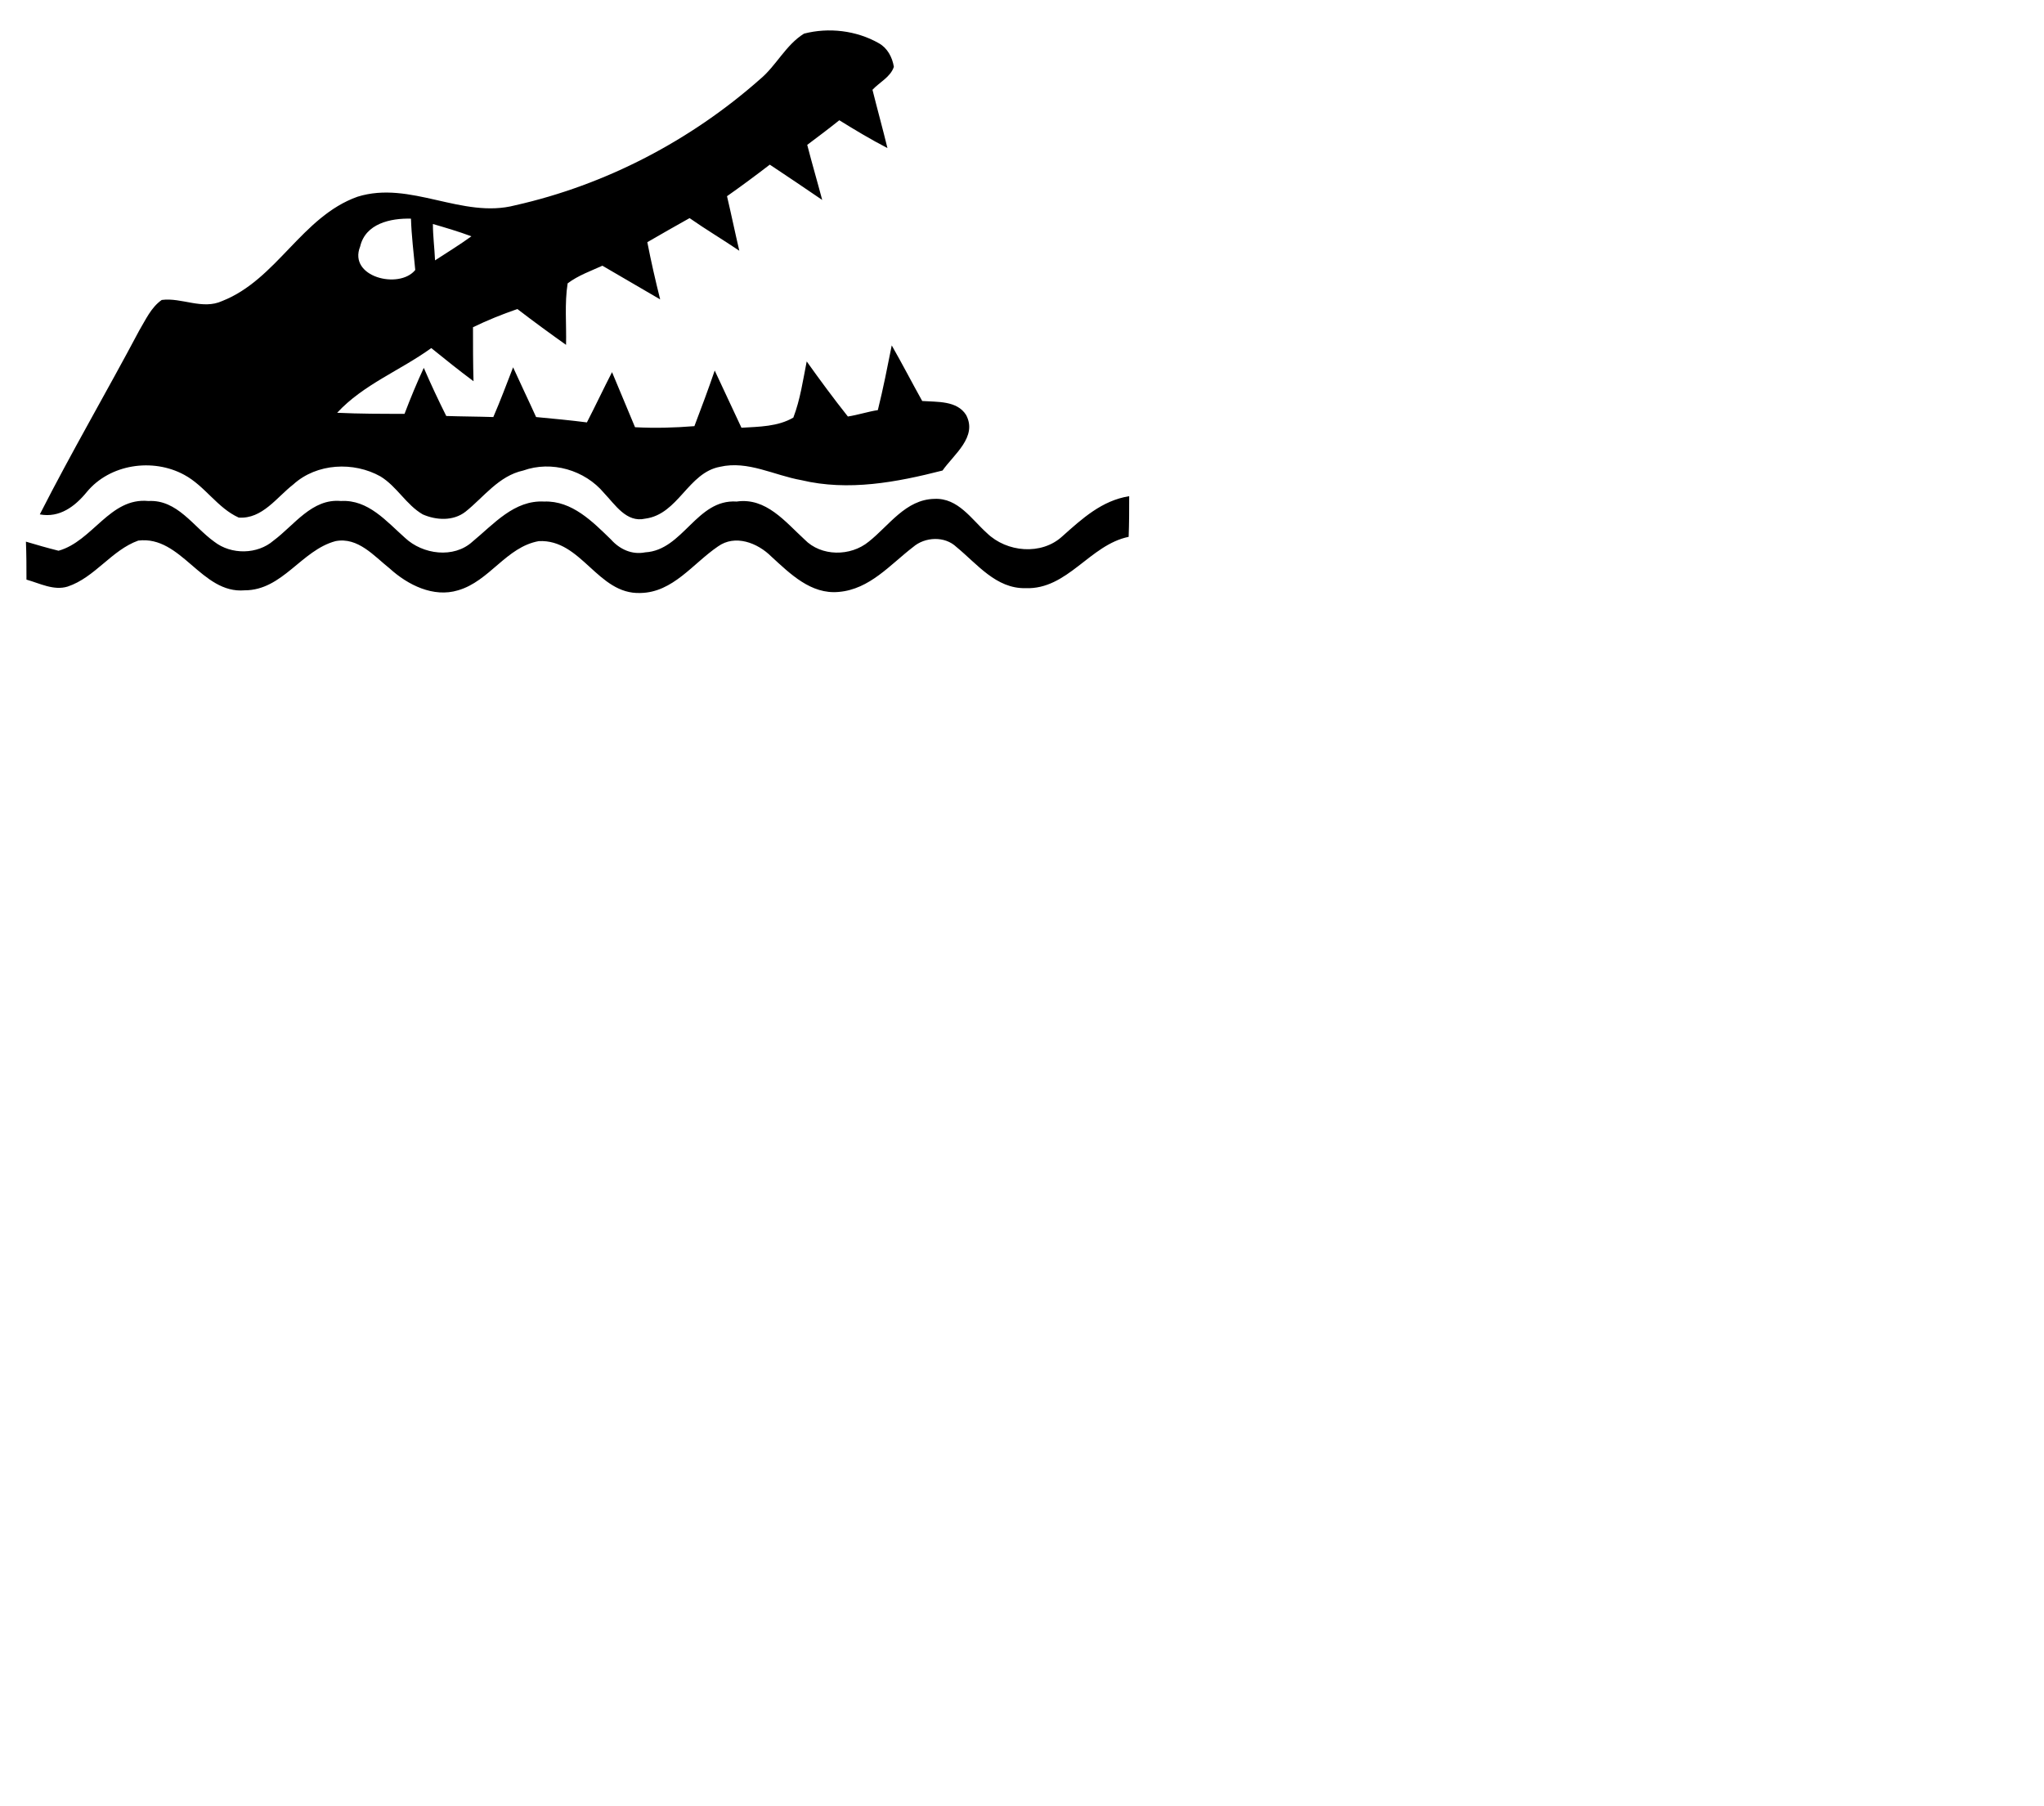 <?xml version="1.0" encoding="utf-8"?>
<!-- Generator: Adobe Illustrator 16.0.0, SVG Export Plug-In . SVG Version: 6.00 Build 0)  -->
<!DOCTYPE svg PUBLIC "-//W3C//DTD SVG 1.1//EN" "http://www.w3.org/Graphics/SVG/1.1/DTD/svg11.dtd">
<svg version="1.1" id="svg2547" xmlns:svg="http://www.w3.org/2000/svg"
	 xmlns="http://www.w3.org/2000/svg" xmlns:xlink="http://www.w3.org/1999/xlink" x="0px" y="0px" width="512.82px"
	 height="453.105px" viewBox="0 0 512.82 453.105" enable-background="new 0 0 512.82 453.105" xml:space="preserve">
<g id="Ebene_2_1_">
	<g id="g2557">
		<path id="path2559" d="M242.379,104.104c-2.281-3.625-7.244-3.221-11.002-3.491c-2.549-4.56-4.965-9.256-7.648-13.951
			c-1.072,5.366-2.145,10.867-3.486,16.233c-2.551,0.401-4.965,1.209-7.516,1.609c-3.621-4.562-6.977-9.122-10.33-13.818
			c-0.939,4.696-1.609,9.526-3.354,14.088c-3.893,2.28-8.588,2.28-13.016,2.548c-2.281-4.83-4.428-9.526-6.709-14.355
			c-1.609,4.696-3.355,9.392-5.098,13.954c-4.967,0.401-9.93,0.537-14.895,0.268c-1.877-4.562-3.891-9.259-5.77-13.818
			c-2.145,4.159-4.158,8.451-6.305,12.61c-4.16-0.535-8.453-0.938-12.747-1.342c-1.877-4.159-3.89-8.317-5.769-12.477
			c-1.61,4.159-3.221,8.451-4.965,12.477c-4.025-0.134-7.916-0.134-11.807-0.268c-2.013-4.024-3.892-8.05-5.636-12.075
			c-1.744,3.758-3.354,7.646-4.831,11.538c-5.634,0-11.27,0-16.905-0.268c6.575-7.111,15.833-10.6,23.614-16.233
			c3.489,2.816,6.979,5.634,10.6,8.317c-0.134-4.429-0.134-8.988-0.134-13.551c3.622-1.745,7.246-3.221,11.136-4.562
			c4.024,3.087,8.05,6.037,12.21,8.988c0.134-5.097-0.403-10.33,0.401-15.43c2.684-2.013,5.771-3.085,8.72-4.426
			c4.832,2.816,9.662,5.634,14.492,8.451c-1.207-4.83-2.281-9.526-3.221-14.355c3.488-2.013,6.977-4.025,10.6-6.038
			c4.025,2.817,8.32,5.367,12.479,8.184c-1.072-4.562-2.012-9.122-3.086-13.684c3.623-2.55,7.244-5.233,10.734-7.917
			c4.428,2.95,8.854,5.904,13.148,8.854c-1.207-4.562-2.551-9.122-3.756-13.818c2.682-2.012,5.365-4.024,8.049-6.174
			c3.893,2.416,7.918,4.832,12.076,6.979c-1.209-4.966-2.551-9.795-3.756-14.625c1.744-1.879,4.561-3.221,5.365-5.771
			c-0.402-2.413-1.609-4.696-3.756-5.901c-5.635-3.221-12.613-4.025-18.785-2.416c-4.561,2.816-6.977,8.05-11.002,11.404
			c-17.443,15.43-38.775,26.567-61.45,31.664c-13.284,3.488-26.299-6.305-39.581-2.146c-13.954,4.964-20.261,20.797-33.946,26.164
			c-4.963,2.28-10.197-0.938-15.161-0.268c-2.684,1.877-4.025,4.964-5.636,7.646c-8.184,15.431-17.039,30.593-24.956,46.156
			c4.963,0.938,8.855-2.013,11.807-5.637c5.769-6.976,16.503-8.585,24.419-4.293c5.233,2.817,8.318,8.318,13.685,10.734
			c5.904,0.403,9.527-5.1,13.687-8.317c5.903-5.367,15.16-5.771,21.869-2.013c4.16,2.547,6.441,7.109,10.6,9.525
			c3.354,1.476,7.648,1.742,10.734-0.671c4.562-3.624,8.319-8.991,14.492-10.333c7.109-2.547,15.43-0.134,20.259,5.637
			c2.816,2.951,5.635,7.514,10.33,6.439c8.32-1.072,10.734-11.539,18.785-13.014c6.977-1.609,13.551,2.146,20.395,3.354
			c11.807,2.817,23.883,0.537,35.422-2.416C239.293,114.029,245.33,109.604,242.379,104.104z M118.269,59.289
			c-2.951,2.146-6.038,4.025-9.122,6.038c-0.135-3.087-0.537-6.172-0.537-9.125C111.831,57.143,115.05,58.081,118.269,59.289z
			 M90.363,61.839c1.342-5.771,7.647-7.112,12.747-6.979c0.134,4.295,0.671,8.588,1.072,12.88
			C100.156,72.706,87.276,69.485,90.363,61.839z"/>
		<path id="path2561" d="M217.961,135.9c5.098-4.024,9.258-10.6,16.502-10.733c5.904-0.268,9.258,5.1,13.148,8.588
			c4.965,4.829,13.686,5.634,18.92,0.805c4.963-4.429,9.928-8.989,16.771-10.063c0,3.354,0,6.843-0.135,10.196
			c-9.795,2.013-15.295,13.284-25.896,12.88c-7.379,0.137-12.074-6.037-17.309-10.33c-2.949-2.816-7.914-2.55-10.867,0
			c-5.77,4.429-10.867,10.601-18.648,11.271c-6.977,0.671-12.211-4.562-16.906-8.855c-3.488-3.49-9.123-5.637-13.418-2.549
			c-6.307,4.292-11.27,11.538-19.455,11.672c-10.732,0.403-14.758-13.552-25.493-13.014c-8.185,1.475-12.344,10.062-20.26,12.343
			c-6.171,1.879-12.611-1.342-17.172-5.501c-3.892-3.087-7.917-7.917-13.552-6.842c-8.586,2.279-13.282,12.343-22.81,12.343
			c-10.869,0.94-15.832-13.818-26.699-12.477c-6.708,2.413-10.869,9.256-17.712,11.538c-3.488,1.071-6.976-0.805-10.33-1.745
			c0-3.085,0-6.306-0.134-9.526c2.684,0.805,5.5,1.609,8.184,2.28c8.587-2.413,12.88-13.417,22.541-12.477
			c7.245-0.403,11.27,6.438,16.503,10.196c4.294,3.354,10.867,3.221,14.893-0.267c5.233-3.892,9.662-10.601,16.906-9.93
			c6.844-0.403,11.405,5.097,16.101,9.259c4.427,4.158,12.21,5.23,16.906,0.938c5.367-4.429,10.464-10.466,17.978-10.062
			c6.978-0.268,12.211,5.1,16.772,9.525c2.146,2.416,5.232,3.892,8.586,3.221c9.527-0.537,12.881-13.417,22.945-12.746
			c7.379-1.074,12.209,5.1,17.039,9.525C206.018,139.658,213.398,139.658,217.961,135.9L217.961,135.9z"/>
	</g>
</g>
</svg>

